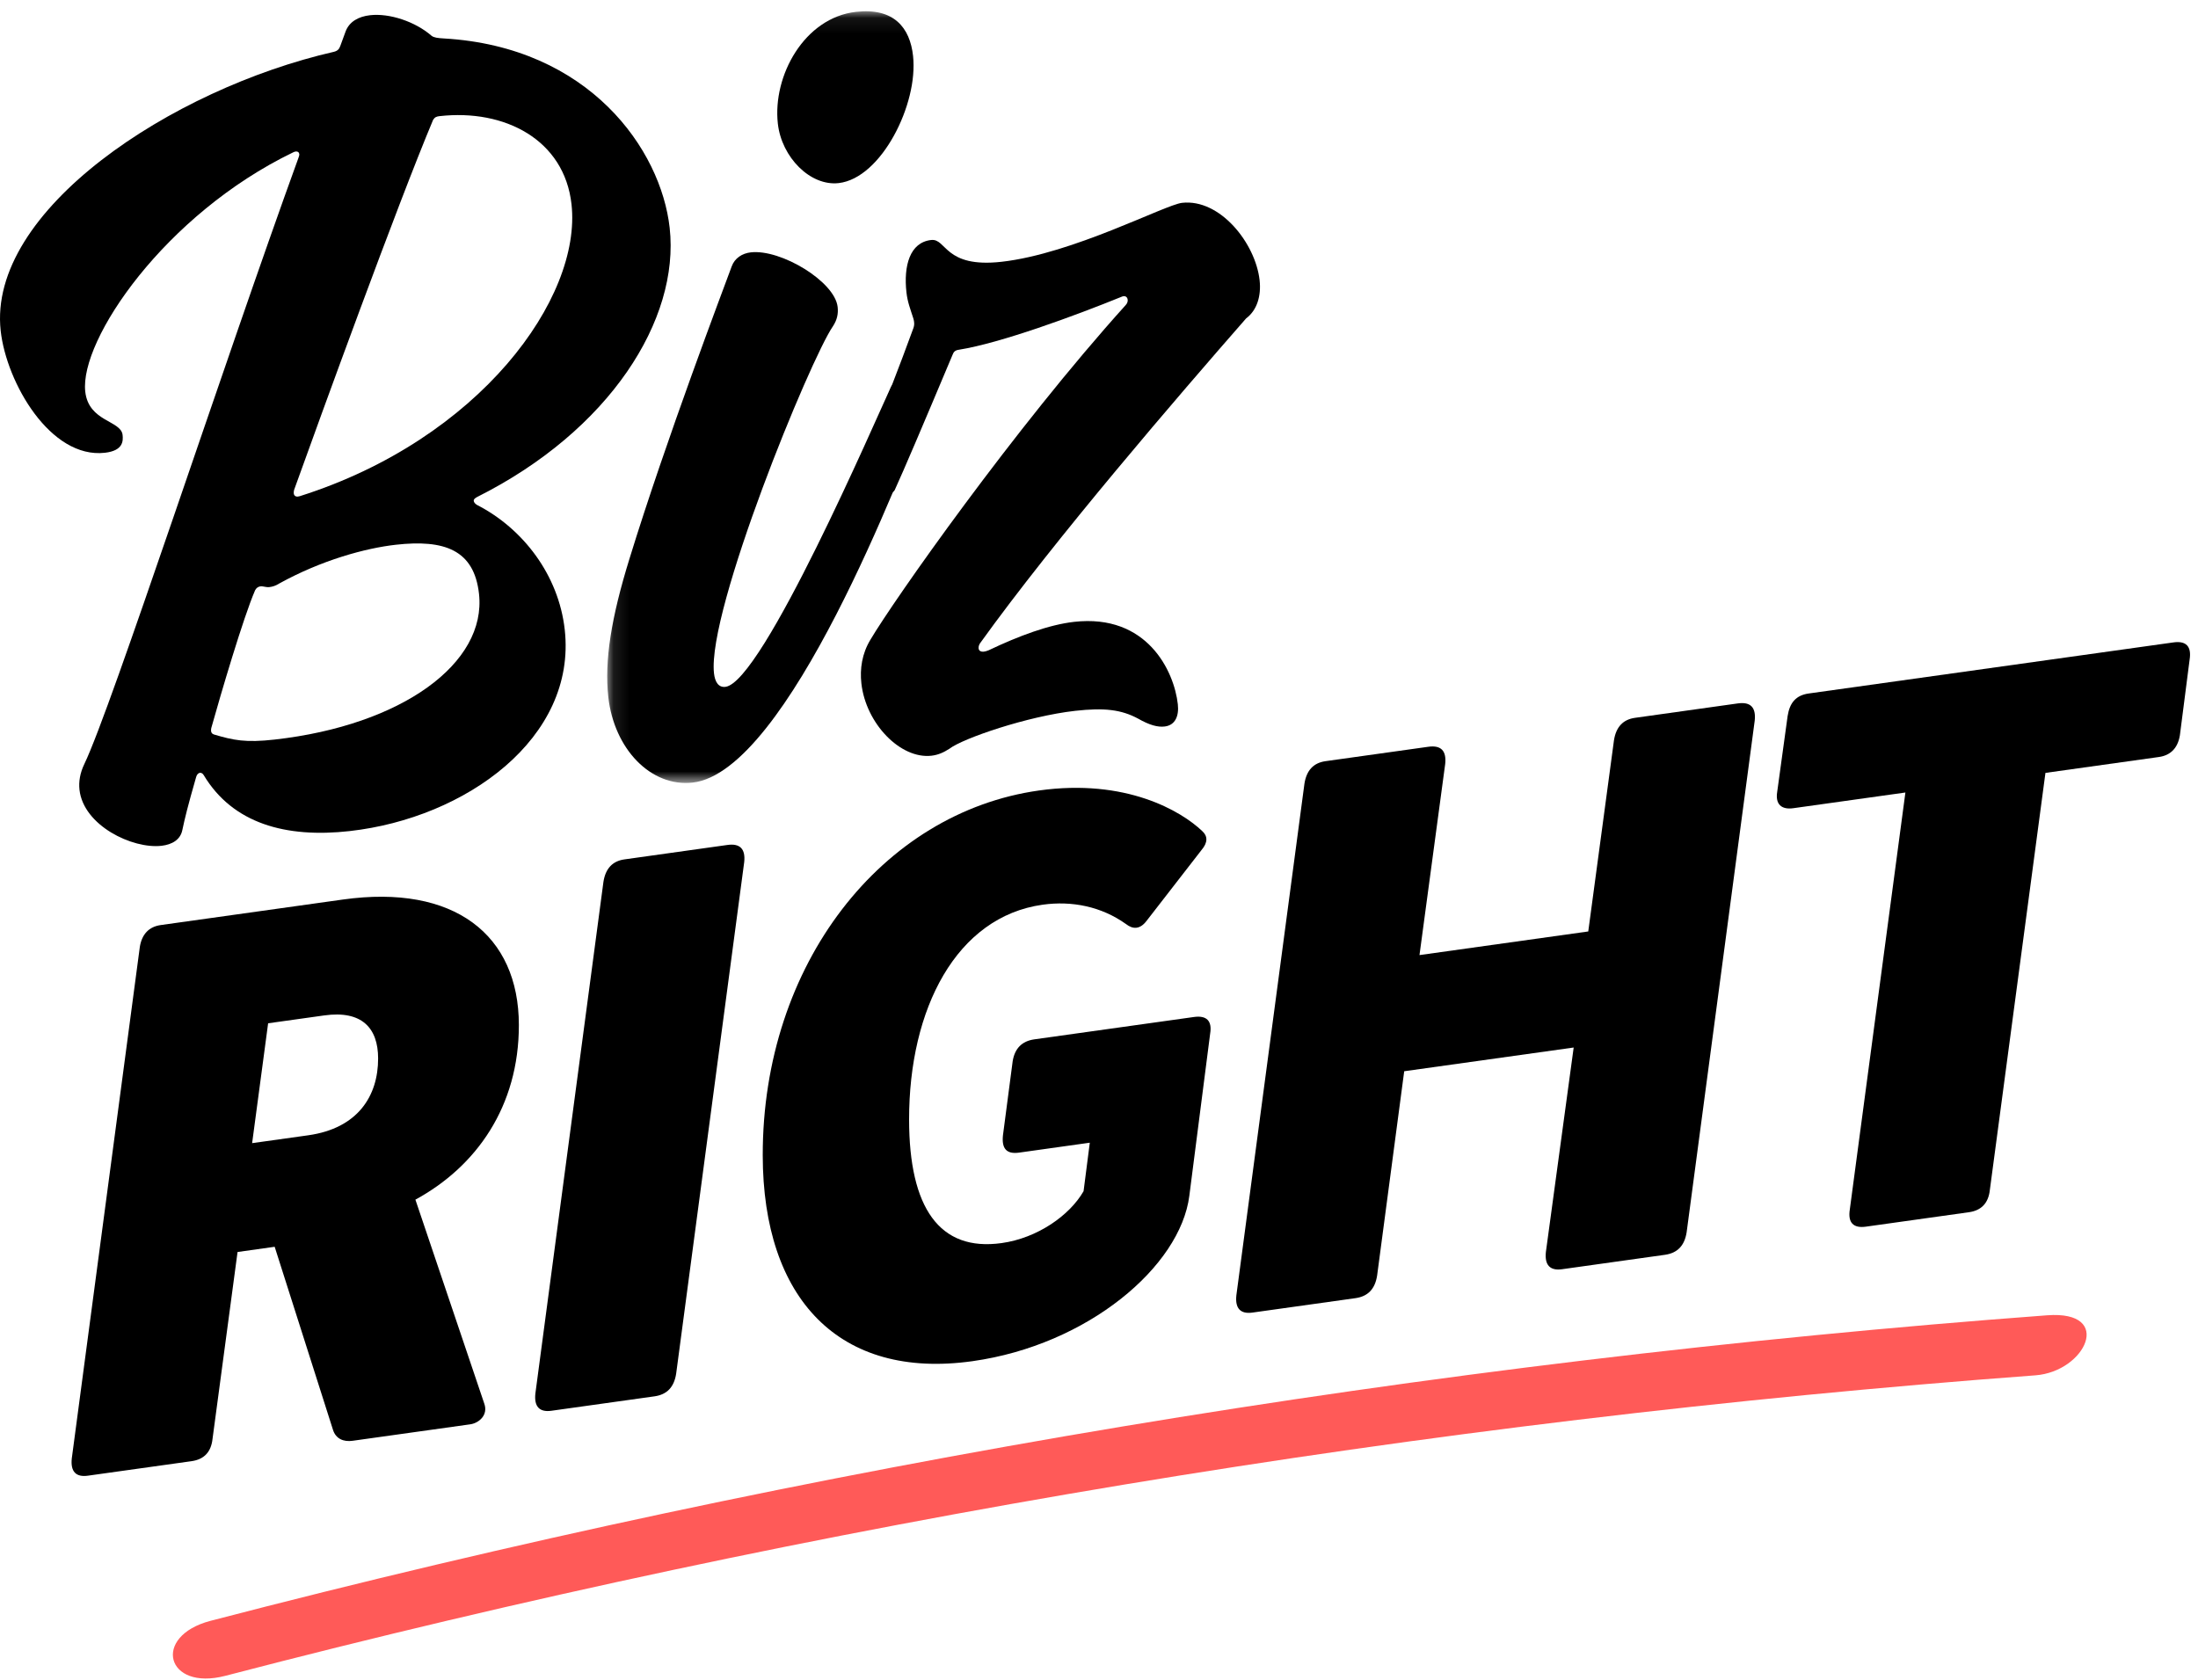 <?xml version="1.0" encoding="UTF-8"?>
<svg width="140px" height="107px" viewBox="0 0 140 107" version="1.1" xmlns="http://www.w3.org/2000/svg" xmlns:xlink="http://www.w3.org/1999/xlink">
    <!-- Generator: Sketch 40.3 (33839) - http://www.bohemiancoding.com/sketch -->
    <title>BizRightLogo</title>
    <desc>Created with Sketch.</desc>
    <defs>
        <polygon id="path-1" points="20.499 0.078 0.105 0.078 0.105 49.235 20.499 49.235 20.499 0.078"></polygon>
    </defs>
    <g id="Page-1" stroke="none" stroke-width="1" fill="none" fill-rule="evenodd">
        <g id="BR-Landing-State2" transform="translate(-80, -38)">
            <g id="BizRightLogo" transform="translate(80, 38)">
                <path d="M19.629,72.318 C22.795,71.875 24.087,69.809 24.084,67.42 C24.082,65.489 23.055,64.346 20.647,64.683 L17.078,65.183 L16.059,72.818 L19.629,72.318 Z M4.572,92.905 L8.908,60.306 C9.042,59.506 9.487,59.03 10.245,58.925 L21.843,57.3 C28.934,56.306 33.042,59.546 33.049,65.291 C33.054,70.484 30.337,74.31 26.459,76.417 L30.845,89.408 C31.112,90.152 30.489,90.653 29.953,90.729 L22.46,91.778 C21.88,91.859 21.389,91.652 21.209,91.079 L17.495,79.42 L15.131,79.752 L13.538,91.649 C13.45,92.488 13.004,92.964 12.201,93.077 L5.599,94.001 C4.841,94.108 4.484,93.744 4.572,92.905 L4.572,92.905 Z" id="Fill-1" fill="#000000"></path>
                <path d="M34.1,88.769 L38.436,56.17 C38.569,55.324 39.015,54.849 39.773,54.743 L46.33,53.824 C47.133,53.711 47.491,54.074 47.402,54.914 L43.066,87.513 C42.932,88.359 42.486,88.835 41.684,88.947 L35.127,89.865 C34.369,89.972 34.011,89.608 34.1,88.769" id="Fill-3" fill="#000000"></path>
                <path d="M66.178,50.354 C71.709,49.579 75.236,51.658 76.577,52.942 C76.933,53.26 76.934,53.673 76.532,54.143 L73.013,58.681 C72.612,59.196 72.166,59.214 71.719,58.862 C70.157,57.748 68.283,57.367 66.409,57.63 C60.924,58.398 57.896,64.246 57.904,71.323 C57.909,76.93 59.83,79.74 63.8,79.184 C66.075,78.866 68.126,77.429 69.017,75.88 L69.414,72.79 L64.91,73.422 C64.107,73.534 63.794,73.164 63.882,72.324 L64.502,67.595 C64.634,66.795 65.08,66.319 65.884,66.206 L76.053,64.782 C76.856,64.67 77.212,65.032 77.081,65.833 L75.753,76.177 C75.179,80.67 69.294,85.677 61.934,86.708 C53.46,87.895 48.592,82.739 48.582,73.594 C48.569,61.415 56.187,51.754 66.178,50.354" id="Fill-5" fill="#000000"></path>
                <path d="M78.749,82.515 L83.086,49.915 C83.219,49.07 83.664,48.595 84.421,48.488 L90.978,47.569 C91.781,47.457 92.139,47.82 92.051,48.66 L90.413,60.839 L101.163,59.334 L102.801,47.154 C102.933,46.308 103.379,45.833 104.137,45.726 L110.694,44.807 C111.497,44.695 111.854,45.059 111.766,45.899 L107.429,78.497 C107.296,79.342 106.851,79.818 106.048,79.931 L99.491,80.85 C98.732,80.955 98.376,80.591 98.464,79.753 L100.234,66.727 L89.44,68.238 L87.714,81.259 C87.581,82.104 87.135,82.581 86.332,82.693 L79.775,83.611 C79.018,83.717 78.66,83.353 78.749,82.515" id="Fill-7" fill="#000000"></path>
                <path d="M117.823,77.04 L121.363,50.483 L114.226,51.482 C113.467,51.589 113.066,51.232 113.199,50.432 L113.862,45.605 C113.996,44.759 114.396,44.29 115.199,44.176 L138.438,40.921 C139.241,40.809 139.599,41.172 139.466,42.017 L138.846,46.839 C138.713,47.64 138.267,48.115 137.509,48.221 L130.283,49.233 L126.743,75.791 C126.655,76.631 126.209,77.107 125.406,77.219 L118.849,78.138 C118.046,78.25 117.689,77.886 117.823,77.04" id="Fill-9" fill="#000000"></path>
                <path d="M14.351,106.75 C52.135,96.902 90.716,90.51 129.641,87.609 C132.848,87.37 134.676,83.464 130.391,83.784 C90.908,86.726 51.74,93.256 13.417,103.244 C9.65,104.225 10.57,107.735 14.351,106.75" id="Fill-11" fill="#FF5A58"></path>
                <path d="M18.965,31.633 C19.003,31.63 19.045,31.621 19.093,31.607 C30.543,27.984 37.068,18.989 36.402,13.011 C35.945,8.9 32.15,6.931 27.999,7.398 C27.814,7.419 27.7,7.455 27.587,7.633 C25.305,13.062 20.409,26.539 18.733,31.205 C18.713,31.286 18.705,31.355 18.71,31.415 C18.722,31.561 18.813,31.642 18.965,31.632 L18.965,31.633 Z M30.51,37.825 C30.198,35.023 28.304,34.353 25.207,34.701 C23.286,34.917 20.486,35.675 17.768,37.179 C17.569,37.308 17.362,37.375 17.162,37.397 C16.929,37.423 16.775,37.331 16.588,37.351 C16.45,37.367 16.326,37.449 16.248,37.602 C15.498,39.326 14.043,44.282 13.46,46.366 C13.445,46.431 13.438,46.495 13.443,46.552 C13.451,46.663 13.503,46.75 13.632,46.788 C14.865,47.153 15.636,47.32 17.494,47.11 C25.609,46.197 31.003,42.247 30.51,37.825 L30.51,37.825 Z M22.283,52.939 C18.195,53.399 14.828,52.454 12.98,49.383 C12.918,49.271 12.824,49.218 12.735,49.228 C12.636,49.24 12.538,49.33 12.492,49.501 C11.949,51.391 11.778,52.103 11.613,52.879 C11.49,53.483 10.974,53.799 10.282,53.878 C8.43,54.086 5.318,52.589 5.063,50.31 C5.006,49.797 5.094,49.243 5.374,48.663 C7.105,45.062 14.212,23.263 19.012,10.049 C19.053,9.941 19.069,9.878 19.062,9.814 C19.049,9.701 18.966,9.64 18.846,9.65 C18.791,9.654 18.728,9.674 18.661,9.71 C10.508,13.654 5.063,21.645 5.43,24.945 C5.646,26.877 7.703,26.771 7.808,27.705 C7.849,28.079 7.856,28.709 6.68,28.841 C3.21,29.232 0.411,24.376 0.044,21.075 C-0.809,13.414 10.935,5.66 21.272,3.299 C21.505,3.24 21.603,3.125 21.671,2.939 L22.008,2.018 C22.241,1.379 22.833,1.052 23.572,0.969 C24.808,0.829 26.45,1.374 27.493,2.283 C27.632,2.394 27.886,2.428 28.265,2.449 C37.545,2.981 42.1,9.531 42.654,14.512 C43.306,20.367 38.825,27.429 30.389,31.659 C30.248,31.734 30.165,31.815 30.173,31.897 C30.184,31.987 30.24,32.08 30.382,32.164 C33.308,33.663 35.583,36.623 35.971,40.111 C36.741,47.025 29.655,52.109 22.284,52.938 L22.283,52.939 Z" id="Fill-13" fill="#000000"></path>
                <g id="Group-17" transform="translate(38.571, 0.641)">
                    <mask id="mask-2" fill="white">
                        <use xlink:href="#path-1"></use>
                    </mask>
                    <g id="Clip-16"></g>
                    <path d="M10.973,7.232 C10.633,4.181 12.666,0.484 15.95,0.114 C18.366,-0.158 19.385,1.114 19.587,2.921 C19.927,5.973 17.571,10.716 14.845,11.022 C13.048,11.225 11.214,9.388 10.973,7.232 M0.175,43.761 C-0.082,41.456 0.364,38.694 1.517,34.97 C3.866,27.329 7.553,17.643 8.034,16.329 C8.226,15.803 8.694,15.498 9.252,15.434 C11.172,15.218 14.602,17.292 14.782,18.911 C14.831,19.347 14.749,19.735 14.481,20.143 C13.024,22.262 6.462,38.261 6.906,42.247 C6.968,42.807 7.197,43.16 7.629,43.112 C9.984,42.847 17.212,26.078 18.173,24.016 C18.277,23.815 18.401,23.801 18.462,23.794 C19.205,23.71 20.424,24.518 20.494,25.141 C20.501,25.203 20.508,25.266 20.46,25.398 C18.887,29.296 11.619,48.526 5.548,49.21 C2.885,49.509 0.542,47.062 0.175,43.761" id="Fill-15" fill="#000000" mask="url(#mask-2)"></path>
                </g>
                <path d="M59.33,48.139 C57.348,48.363 55.15,46.088 54.865,43.534 C54.761,42.6 54.905,41.638 55.435,40.759 C56.912,38.259 64.599,27.304 71.69,19.444 C71.799,19.333 71.84,19.201 71.828,19.092 C71.813,18.954 71.715,18.852 71.565,18.867 C71.526,18.872 71.485,18.884 71.44,18.904 C68.44,20.124 63.74,21.851 61.091,22.276 C60.842,22.304 60.739,22.42 60.684,22.574 C58.652,27.406 57.607,29.857 57.002,31.186 C56.905,31.45 56.3,31.644 55.681,31.714 C54.751,31.818 53.732,31.68 53.932,31.217 C55.053,28.884 56.255,26.162 58.178,20.901 C58.215,20.79 58.249,20.668 58.217,20.471 C58.209,20.412 58.193,20.346 58.17,20.271 C57.977,19.663 57.804,19.241 57.735,18.618 C57.548,16.937 57.946,15.441 59.309,15.288 C60.3,15.176 60.136,17.086 63.791,16.676 C68.352,16.162 74.195,13.044 75.29,12.921 C77.707,12.649 79.966,15.485 80.23,17.852 C80.34,18.848 80.067,19.762 79.372,20.281 C75.087,25.177 67.2,34.327 62.421,40.98 C62.367,41.063 62.318,41.182 62.332,41.306 C62.347,41.439 62.452,41.531 62.665,41.509 C62.749,41.5 62.852,41.472 62.972,41.422 C64.877,40.514 66.805,39.793 68.415,39.612 C73.061,39.089 74.785,42.742 75.021,44.859 C75.104,45.607 74.857,46.203 74.175,46.279 C73.742,46.328 73.225,46.197 72.488,45.775 C71.421,45.202 70.34,45.071 68.482,45.28 C65.446,45.622 61.337,47.03 60.472,47.695 C60.12,47.923 59.762,48.09 59.328,48.139 L59.33,48.139 Z" id="Fill-18" fill="#000000"></path>
            </g>
        </g>
    </g>
</svg>